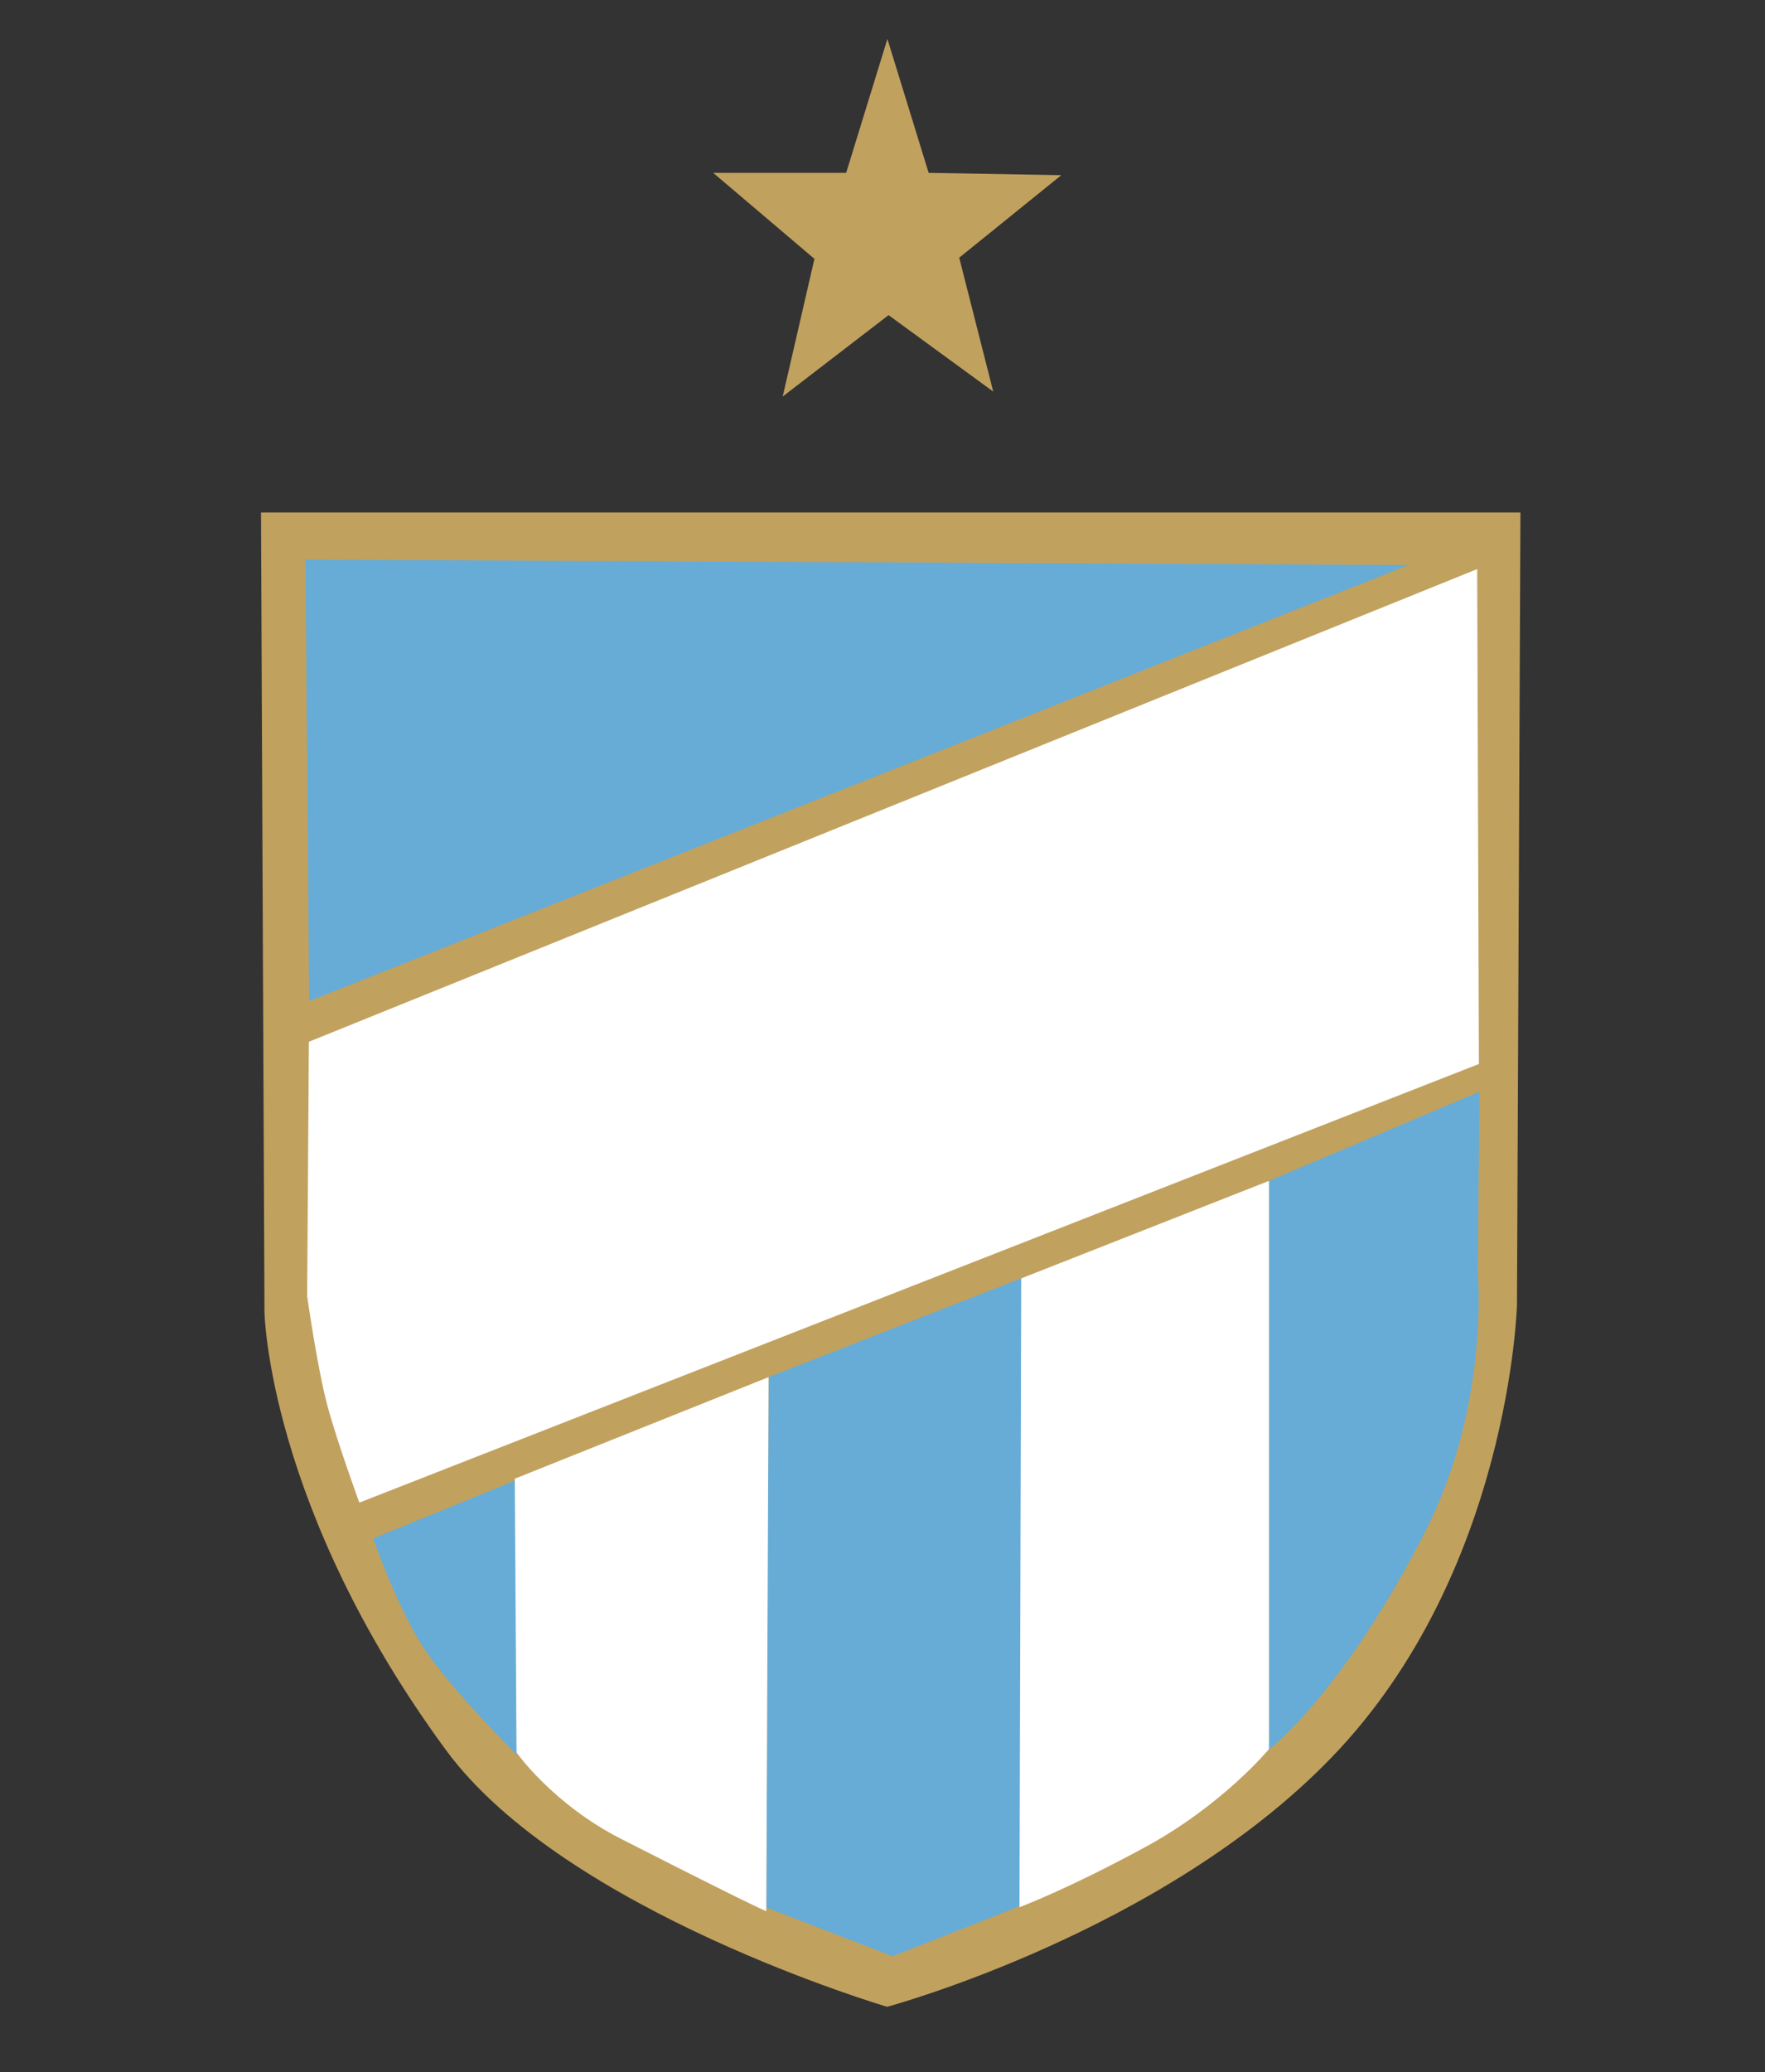<?xml version="1.0" encoding="UTF-8" standalone="no"?>
<svg
   xml:space="preserve"
   width="612"
   height="718"
   viewBox="-90.5 -13.5 612 718"
   version="1.1"
   id="svg7"
   sodipodi:docname="atletico-tucuman.svg"
   inkscape:version="1.4.2 (f4327f4, 2025-05-13)"
   xmlns:inkscape="http://www.inkscape.org/namespaces/inkscape"
   xmlns:sodipodi="http://sodipodi.sourceforge.net/DTD/sodipodi-0.dtd"
   xmlns="http://www.w3.org/2000/svg"
   xmlns:svg="http://www.w3.org/2000/svg"><rect x="-90.5" y="-13.5" width="612" height="718" fill="#333333" stroke="none"/><defs
     id="defs7" /><sodipodi:namedview
     id="namedview7"
     pagecolor="#ffffff"
     bordercolor="#000000"
     borderopacity="0.25"
     inkscape:showpageshadow="2"
     inkscape:pageopacity="0.0"
     inkscape:pagecheckerboard="0"
     inkscape:deskcolor="#d1d1d1"
     inkscape:zoom="1.1239554"
     inkscape:cx="305.6171"
     inkscape:cy="359"
     inkscape:window-width="1920"
     inkscape:window-height="1009"
     inkscape:window-x="-8"
     inkscape:window-y="-8"
     inkscape:window-maximized="1"
     inkscape:current-layer="svg7" /><path
     d="m0 164.1 1.2 277.1s1.2 67.7 62.9 151.7c41.2 56.1 153 89 153 89s95.6-25.7 154.2-86.5c61.7-63.9 64.2-156.7 64.2-156.7l1.2-274.6zM253.9 122.2l-36.3-26.5-36.7 28.2 11-47.7-35.1-29.8h46.1L217.2 0l14.3 46.4 46 .8-35.4 28.6z"
     style="fill:#c1a15e"
     id="path1" /><path
     d="m15.4 180.4 1.3 153 381.2-151.1zM38.9 519.6l49.3-20.1.5 95.1S67.3 573.4 57.4 559c-9.9-14.3-18.5-39.4-18.5-39.4M176 463.7l88-34.4-.6 217.6-44.4 17.5-43.8-16.9zM349.5 395.7l73-30.9-.6 62.1s4.3 45.8-17.9 89.7c-28.6 56.4-54.5 76.2-54.5 76.2z"
     style="fill:#66acd7"
     id="path2" /><path
     d="m16.6 347.5-.6 88.1s3.5 24.8 7 37.9c3.5 13 11.1 33.7 11.1 33.7l388.2-152-.6-171.5z"
     style="fill:#fff"
     id="path3" /><path
     d="M201 358.1v-23l15.8 17.7z"
     style="fill:#fff"
     id="path5" /><path
     d="m88 498.9 88-35.2-.8 185s3.7 2.5-50.2-24.9c-23.8-12.1-36.4-30-36.4-30zM263.6 429.5l85.9-33.8v196.9s-15.7 19.1-42.6 33.8c-27 14.7-43.9 21-43.9 21z"
     style="fill:#fff"
     id="path7" /></svg>
